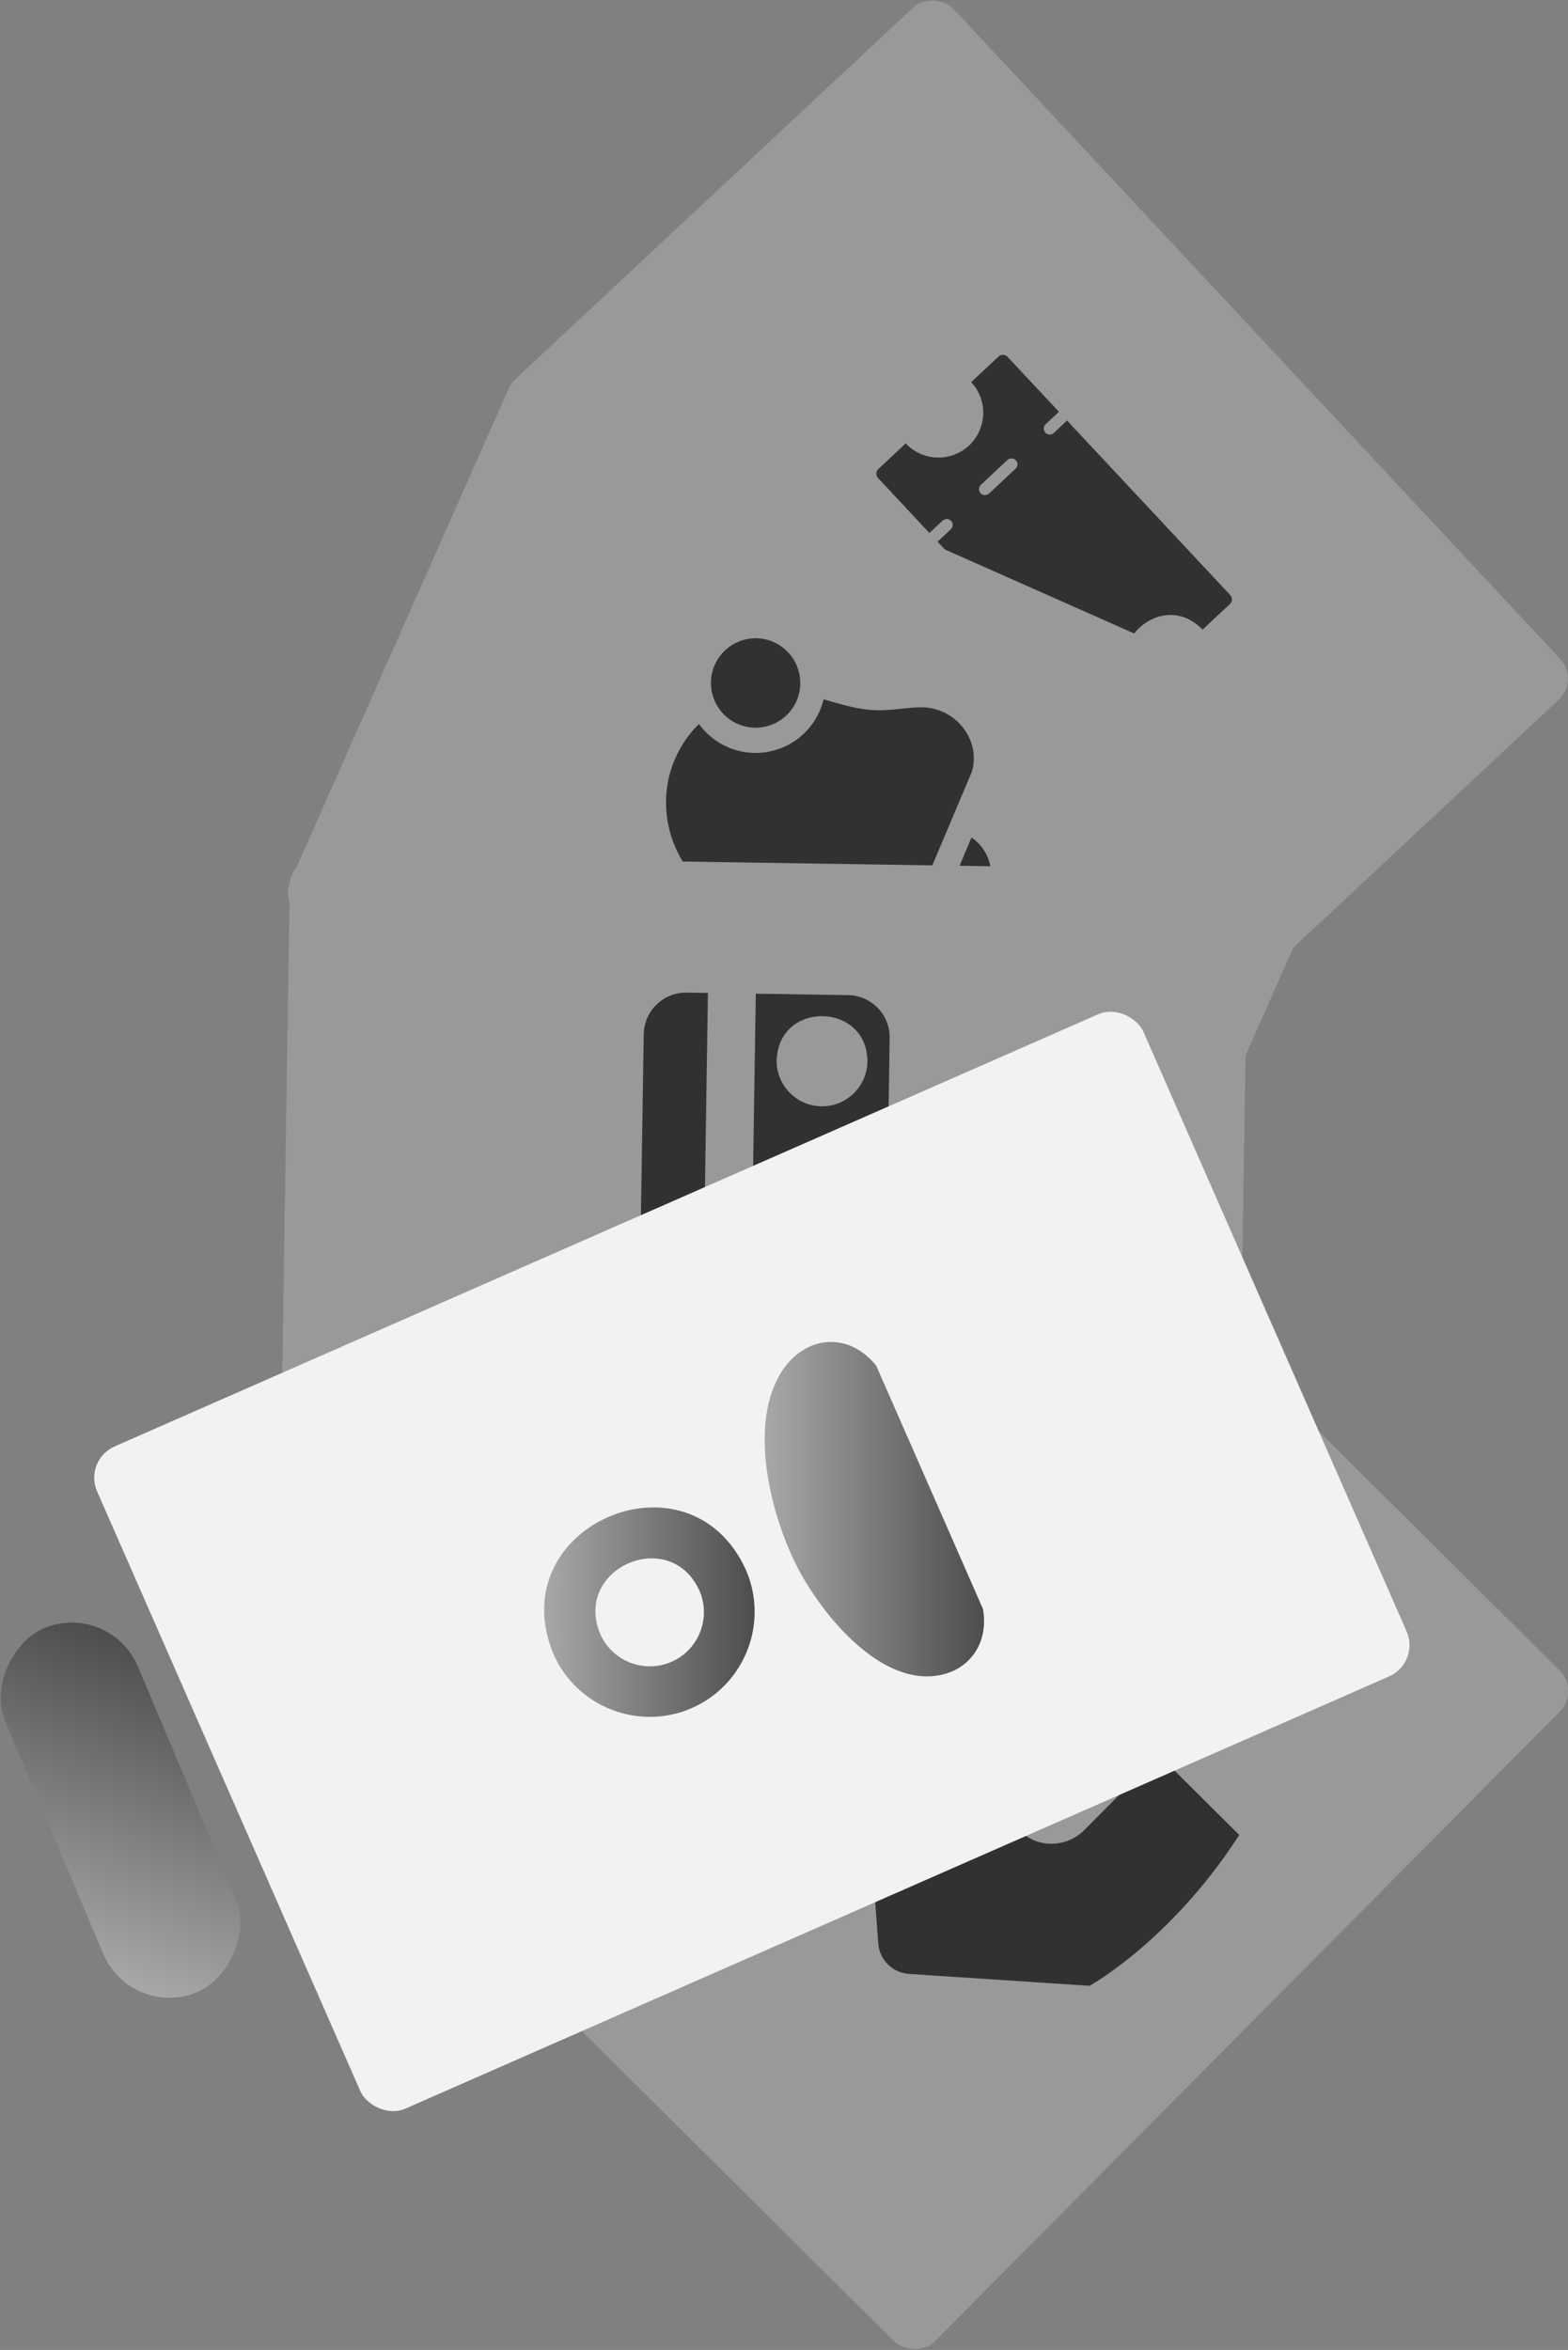 <?xml version="1.0" encoding="UTF-8"?>
<svg id="katman_1" data-name="katman 1" xmlns="http://www.w3.org/2000/svg" xmlns:xlink="http://www.w3.org/1999/xlink" viewBox="0 0 1035.28 1550.82">
  <rect x="0" y="0" width="1035.28" height="1550.82" fill="#808080" stroke="none"/>
  <defs>
    <style>
      .cls-1 {
        fill: #313131;
      }

      .cls-2 {
        fill: url(#Adsız_degrade_948-2);
      }

      .cls-3 {
        fill: url(#Adsız_degrade_948-3);
      }

      .cls-4 {
        fill: #f2f2f2;
      }

      .cls-5 {
        fill: url(#Adsız_degrade_948);
      }

      .cls-6 {
        fill: #999;
      }
    </style>
    <linearGradient id="Adsız_degrade_948" data-name="Adsız degrade 948" x1="504.88" y1="995.95" x2="649.73" y2="995.95" gradientUnits="userSpaceOnUse">
      <stop offset="0" stop-color="#a8a8a8"/>
      <stop offset="1" stop-color="#4d4d4d"/>
    </linearGradient>
    <linearGradient id="Adsız_degrade_948-2" data-name="Adsız degrade 948" x1="359.25" y1="1063.92" x2="498.26" y2="1063.92" xlink:href="#Adsız_degrade_948"/>
    <linearGradient id="Adsız_degrade_948-3" data-name="Adsız degrade 948" x1="-4298.85" y1="320.08" x2="-4082.34" y2="320.08" gradientTransform="translate(3373.71 3805.11) rotate(42.76)" xlink:href="#Adsız_degrade_948"/>
  </defs>
  <g>
    <g>
      <rect class="cls-6" x="371.72" y="1001.05" width="623.76" height="394.61" rx="18.95" ry="18.95" transform="translate(-648.38 838.9) rotate(-45.2)"/>
      <path class="cls-1" d="M571.2,1163.35l8.65,119.07c.8,10.97,9.41,19.53,20.39,20.25l119.12,7.84s53.51-29.29,98.87-99.55l-53.12-52.76-49.04,49.38h0c-11.85,11.93-30.89,12.3-42.45.82-11.56-11.48-11.32-30.52.53-42.45h0s49.04-49.38,49.04-49.38l-53.12-52.76c-69.95,45.84-98.87,99.55-98.87,99.55Z"/>
    </g>
    <g>
      <rect class="cls-6" x="487.84" y="42.98" width="395.26" height="624.79" rx="18.95" ry="18.95" transform="translate(-58.09 563.42) rotate(-43.04)"/>
      <path class="cls-1" d="M689.72,284.86c-.99-1.6-.61-3.69.76-4.98l8.68-8.12-33.91-36.26c-1.59-1.7-4.26-1.79-5.95-.2l-18.07,16.9c11.13,11.92,10.5,30.67-1.41,41.81-11.73,11.02-30.59,10.61-41.81-1.38l-18.07,16.9c-1.7,1.59-1.79,4.26-.2,5.95l33.91,36.26,8.59-8.03c1.56-1.46,4.04-1.6,5.58-.12,1.64,1.58,1.6,4.18-.04,5.71l-8.75,8.19,107.72,115.16c1.59,1.7,4.26,1.79,5.95.2l18.07-16.9c-.05-.05-.1-.1-.15-.15-26.12-28.99,16.31-68.29,43.22-40.43.05.05.1.11.14.16l18.07-16.9c1.7-1.59,1.79-4.26.2-5.95l-107.72-115.16-8.75,8.19c-1.78,1.67-4.71,1.36-6.06-.84ZM670.53,309.32l-17.34,16.22c-1.56,1.46-4.04,1.6-5.58.12-1.64-1.58-1.6-4.18.04-5.71l17.43-16.3c1.37-1.28,3.49-1.52,5.02-.43,2.1,1.5,2.22,4.44.44,6.1Z"/>
    </g>
    <g>
      <rect class="cls-6" x="351.69" y="233.43" width="394.21" height="623.13" rx="18.95" ry="18.95" transform="translate(-171.93 825.62) rotate(-66.08)"/>
      <g>
        <path class="cls-1" d="M652.11,588.64c5.58-13.2.78-28.22-10.68-35.95l-22.54,53.35c13.53,2.83,27.64-4.2,33.22-17.4Z"/>
        <path class="cls-1" d="M607.81,466.78c-11.89.17-21.35,2.89-34.25,1.61-10.38-1.03-20.08-4.13-29.78-6.92-.58,2.43-1.36,4.85-2.37,7.23-9.9,23.45-37.04,34.46-60.48,24.56-8.06-3.41-14.65-8.85-19.43-15.48-6.81,6.67-12.31,14.63-16.02,23.57-11.93,27.8-5.03,61.56,18.56,83.51,13.9,12.94,32.26,18.78,47.1,31.29,9.92,8.36,14.55,17.03,22.72,25.67,15.76,16.67,43.29,13.81,54.05-5.23l16.24-38.47,10.66-25.24,10.66-25.23,16.26-38.47c6.15-21-10.99-42.72-33.93-42.4Z"/>
        <path class="cls-1" d="M526.08,462.22c.65-1.55,1.16-3.12,1.53-4.7,3.26-13.75-3.79-28.3-17.23-33.98h0c-14.99-6.33-32.34.71-38.67,15.7-4.07,9.64-2.61,20.25,2.94,28.28,3.08,4.46,7.41,8.13,12.76,10.39h0c14.99,6.33,32.34-.71,38.67-15.7Z"/>
      </g>
    </g>
    <g>
      <rect class="cls-6" x="304.75" y="453.25" width="400.27" height="632.71" rx="18.95" ry="18.95" transform="translate(-272.42 1262.55) rotate(-89.12)"/>
      <g>
        <path class="cls-1" d="M467.42,655.29l-14.05-.22c-15.42-.24-28.11,12.07-28.35,27.49l-2.65,171.58c-.24,15.42,12.07,28.11,27.49,28.35l14.05.22,3.51-227.42Z"/>
        <path class="cls-1" d="M495.51,883.2l60.91.94c15.42.24,28.11-12.07,28.35-27.49l2.65-171.58c.24-15.42-12.07-28.11-27.49-28.35l-60.91-.94-3.51,227.42ZM572.72,700.59c-.26,16.52-13.9,29.76-30.43,29.5-16.31-.22-29.77-13.79-29.5-30.42,1.35-39.49,59.91-38.31,59.93.92Z"/>
      </g>
    </g>
  </g>
  <g>
    <rect class="cls-4" x="119.11" y="791.85" width="754.5" height="477.32" rx="22.55" ry="22.55" transform="translate(-372.42 286.5) rotate(-23.71)"/>
    <g>
      <path class="cls-5" d="M514.27,908.16c-19.78,35.45-4.85,93.77,12.95,127.52,15.46,29.31,51.13,73.18,87.94,70.52,24.06-1.74,37.99-21.21,33.85-44.38l-70.49-160.54c-19.25-23.96-49.51-19.53-64.24,6.89Z"/>
      <path class="cls-2" d="M492.41,1035.85c-37.81-82.51-162.13-28.64-126.96,55.75,15.45,35.26,56.84,50.85,91.35,35.6,35-15.37,50.98-56.35,35.61-91.35ZM396.31,1078.32c-18.13-43.5,45.95-71.26,65.44-28.73,7.92,18.04-.31,39.16-18.35,47.09-17.79,7.86-39.12-.18-47.09-18.35Z"/>
    </g>
  </g>
  <rect class="cls-3" x="-50.66" y="1147.27" width="260.62" height="94.77" rx="47.38" ry="47.38" transform="translate(-989.98 1732.65) rotate(-112.89)"/>
</svg>